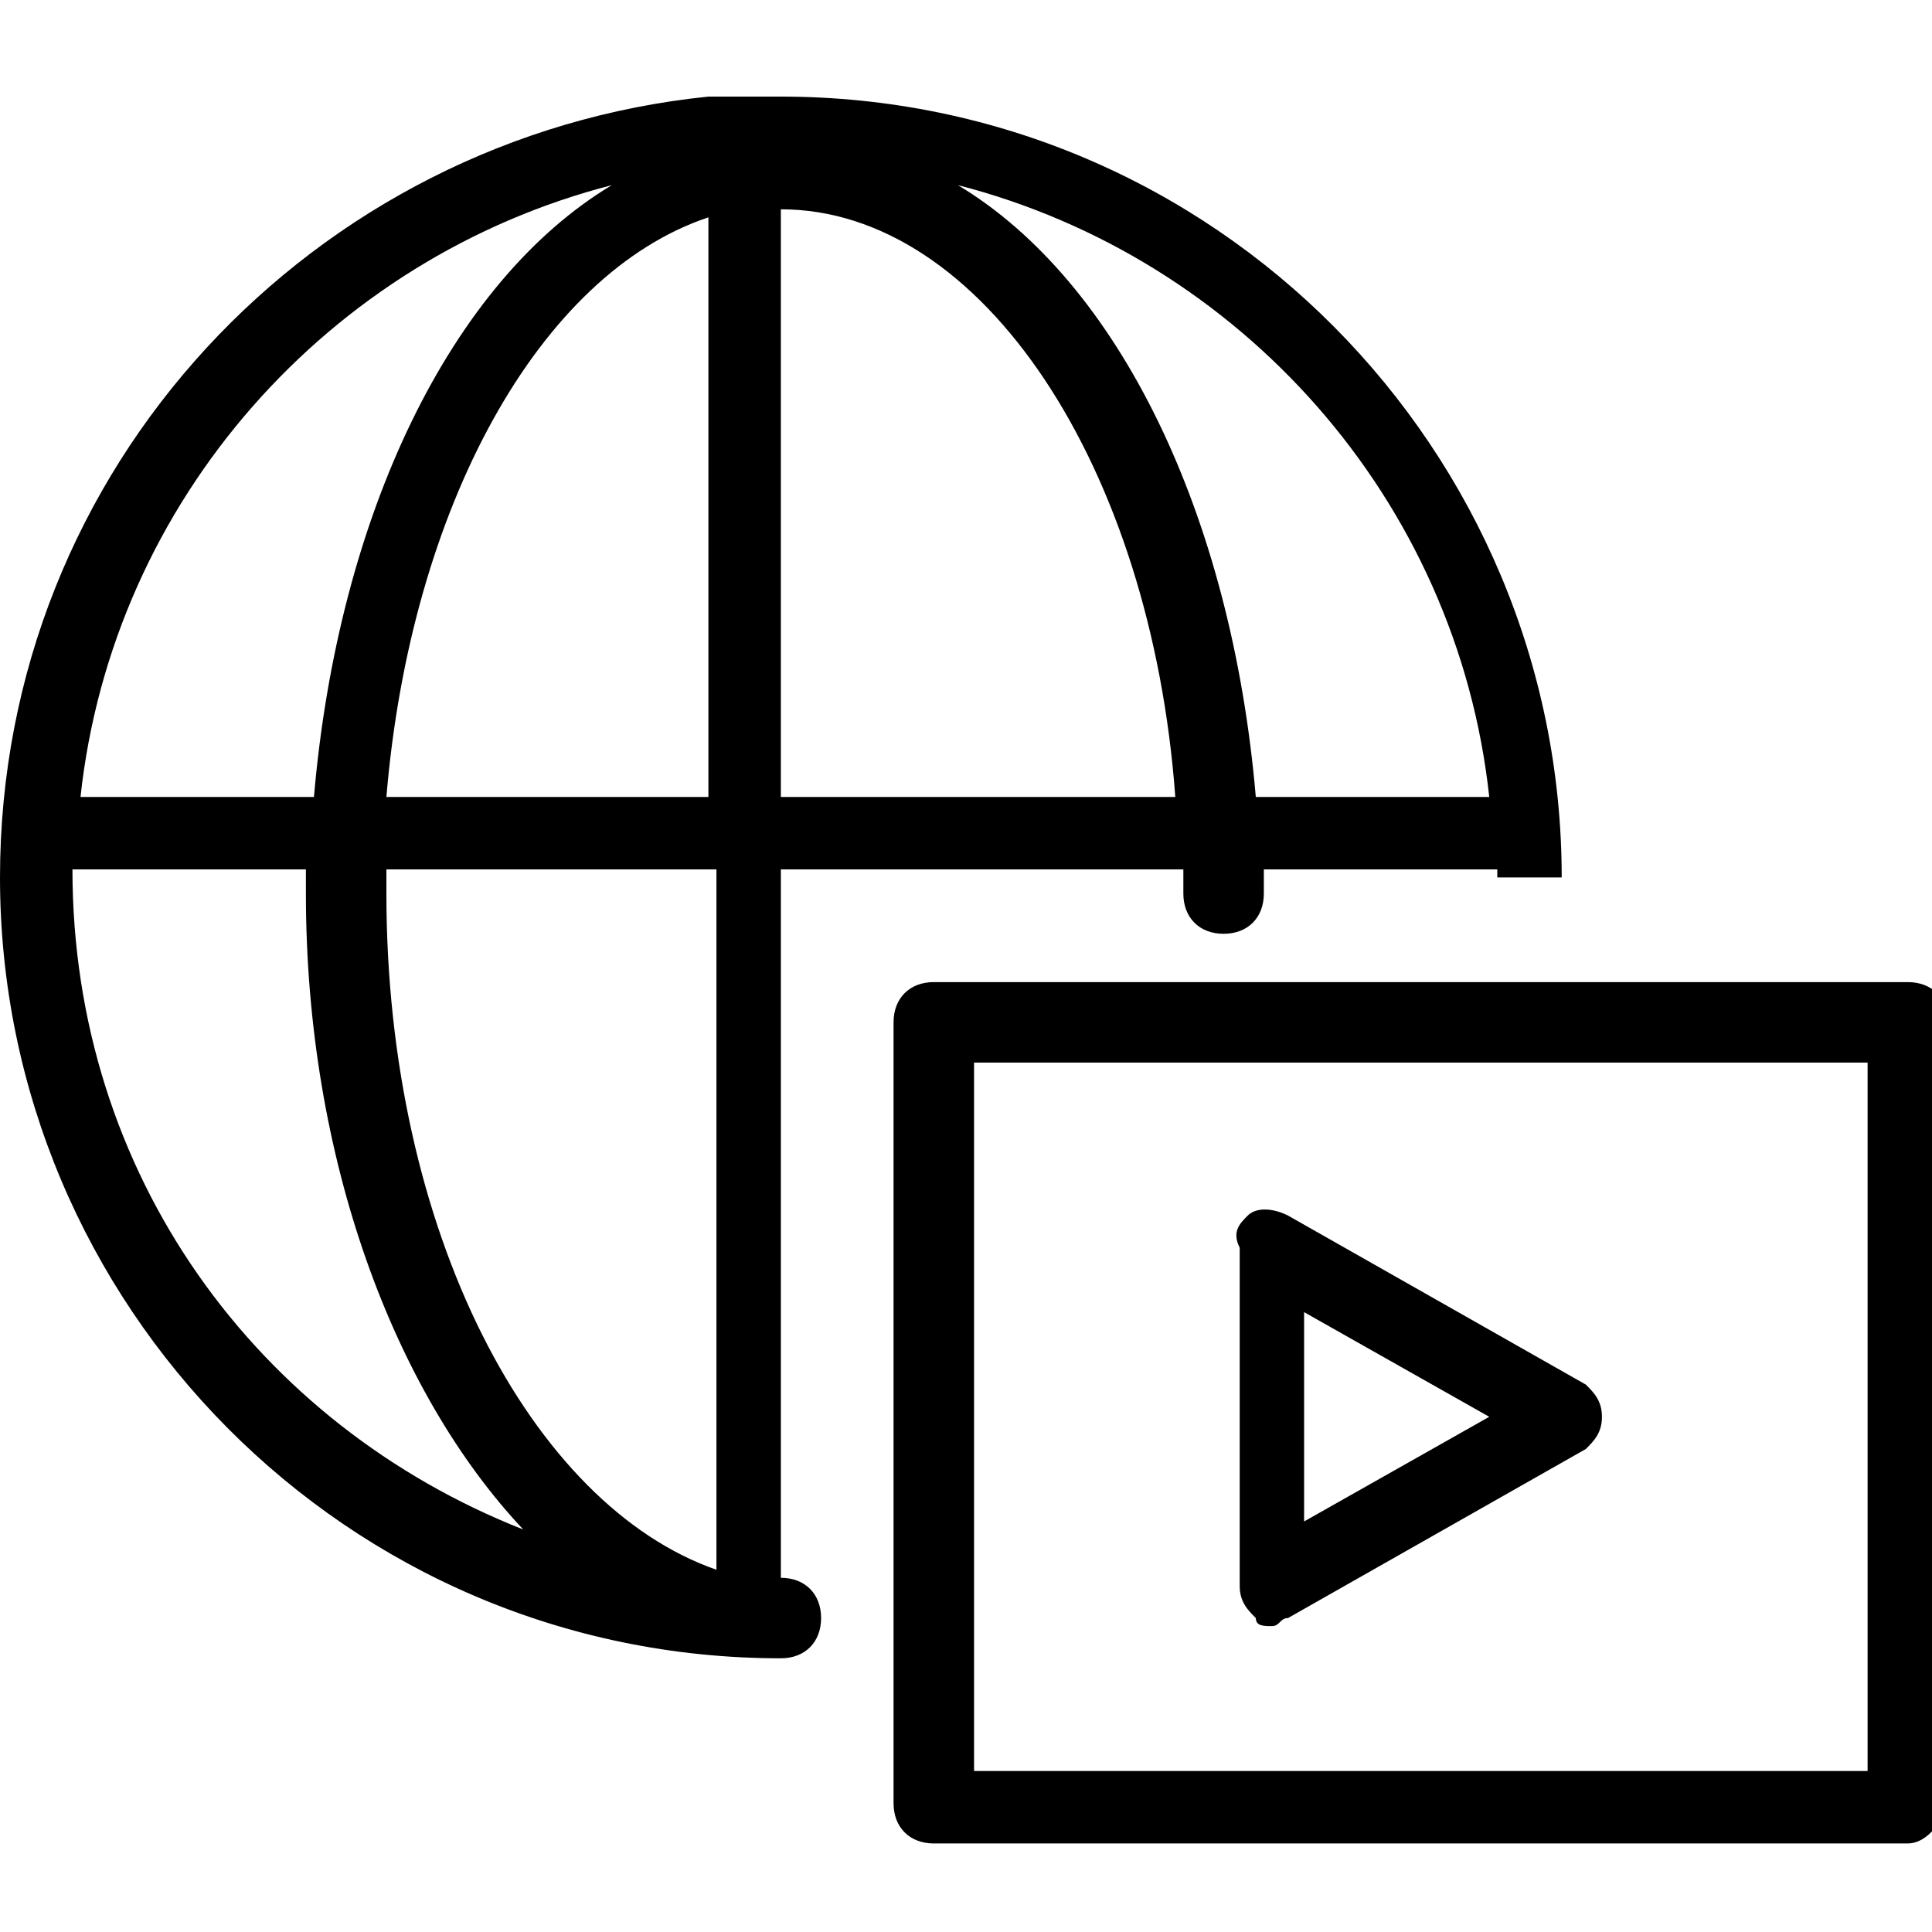 <svg version="1.1"  xmlns="http://www.w3.org/2000/svg" xmlns:xlink="http://www.w3.org/1999/xlink" x="0px" y="0px"
	 viewBox="0 0 24 24" style="enable-background:new 0 0 24 24;" xml:space="preserve">

<path  d="M23.7,22.9H11.6c-0.3,0-0.5-0.2-0.5-0.5v-9.7c0-0.3,0.2-0.5,0.5-0.5h12.1c0.3,0,0.5,0.2,0.5,0.5v9.7
	C24.1,22.7,23.9,22.9,23.7,22.9z M23.2,13.2H12.1V22h11.1V13.2z M15.5,15.1c0.1-0.1,0.3-0.1,0.5,0l3.7,2.1c0.1,0.1,0.2,0.2,0.2,0.4
	c0,0.2-0.1,0.3-0.2,0.4L16,20.1c-0.1,0-0.1,0.1-0.2,0.1c-0.1,0-0.2,0-0.2-0.1c-0.1-0.1-0.2-0.2-0.2-0.4v-4.2
	C15.3,15.3,15.4,15.2,15.5,15.1z M16.2,18.9l2.3-1.3l-2.3-1.3V18.9z M18.6,10.8h-2.9c0,0.1,0,0.2,0,0.3c0,0.3-0.2,0.5-0.5,0.5
	s-0.5-0.2-0.5-0.5c0-0.1,0-0.2,0-0.3h-5v8.8c0.3,0,0.5,0.2,0.5,0.5s-0.2,0.5-0.5,0.5c-5.4,0-9.7-4.4-9.7-9.7c0-5.1,3.9-9.2,8.8-9.7
	v0h0.9c5.4,0,9.7,4.4,9.7,9.7h-0.3H18.6z M6.5,19c-1.6-1.7-2.7-4.6-2.7-7.9c0-0.1,0-0.2,0-0.3H0.9C0.9,14.6,3.2,17.7,6.5,19z M1,9.9
	h2.9c0.3-3.5,1.7-6.4,3.7-7.6C4.1,3.2,1.4,6.2,1,9.9z M8.8,2.7c-2.1,0.7-3.7,3.6-4,7.2h4V2.7z M8.8,10.8H4.8c0,0.1,0,0.2,0,0.3
	c0,4.2,1.8,7.6,4.1,8.4V10.8z M9.7,9.9h4.9c-0.3-4.1-2.4-7.3-4.9-7.3V9.9z M11.9,2.3c2,1.2,3.4,4.1,3.7,7.6h2.9
	C18.1,6.2,15.4,3.2,11.9,2.3z"/>
</svg>
